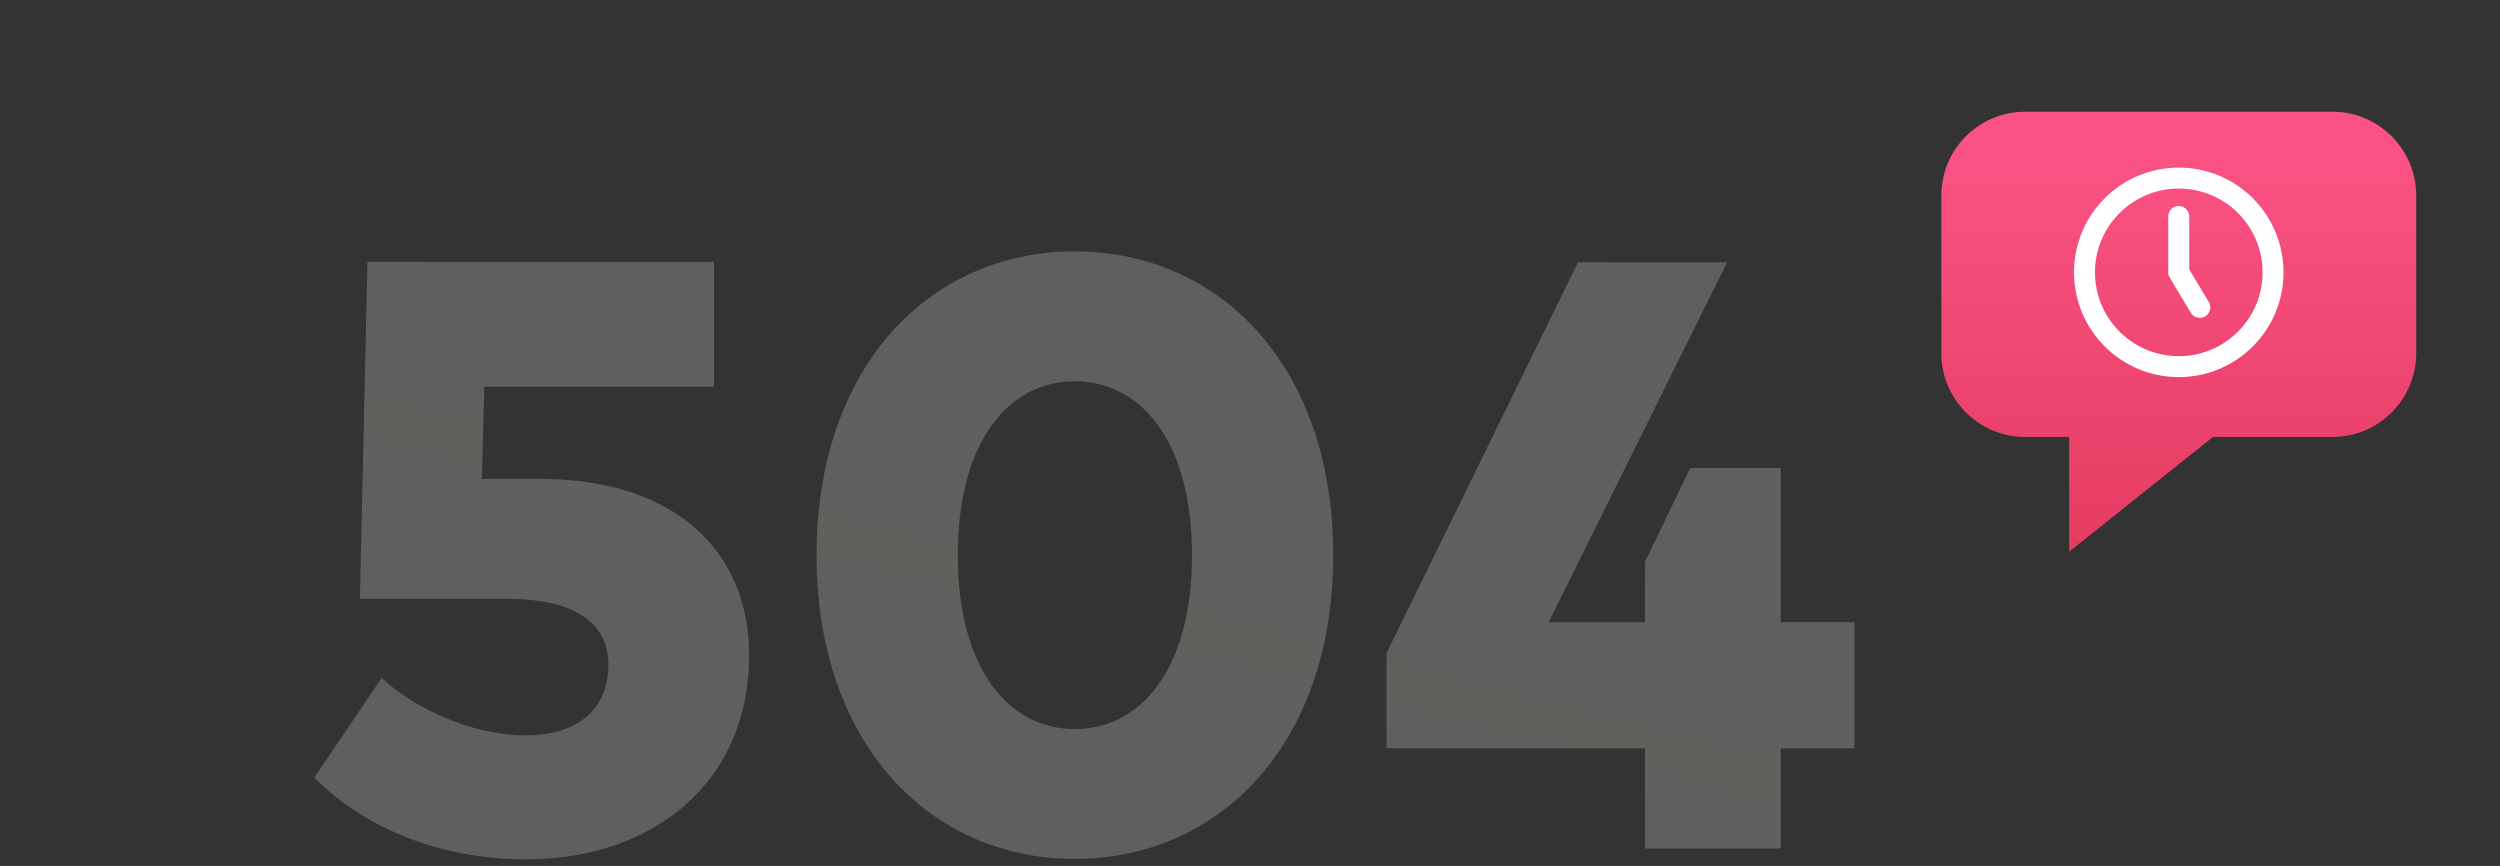 <svg xmlns="http://www.w3.org/2000/svg" width="358" height="124" fill="none" viewBox="0 0 358 124">
  <rect x="0" y="0" width="358" height="124" fill="#333333" stroke="none"/>
  <path fill="url(#paint0_linear_5741_18676)" d="M102.24 37.5H52.62l-1.08 48.24H72.3c11.16 0 14.82 4.2 14.82 9.48 0 6.06-4.08 10.08-11.88 10.08-8.1 0-16.44-4.26-20.58-8.22L45 111.36c6.78 6.84 17.46 11.7 30.36 11.7 18.3 0 31.92-11.16 31.92-29.16 0-14.94-10.56-25.32-30-25.32H69l.36-13.2h32.88V37.5z"/>
  <path fill="url(#paint1_linear_5741_18676)" d="M153.895 36c-20.58 0-36.96 16.26-36.96 43.5 0 27.18 16.38 43.5 36.96 43.5 20.64 0 37.02-16.32 37.02-43.5 0-27.24-16.38-43.5-37.02-43.5zm0 18.6c9.48 0 16.8 8.58 16.8 24.9s-7.32 24.9-16.8 24.9c-9.42 0-16.74-8.58-16.74-24.9s7.32-24.9 16.74-24.9z"/>
  <path fill="url(#paint2_linear_5741_18676)" d="M255.005 67.02h-12.96l-6.48 13.44v8.64h-13.8l25.56-51.54h-21.36l-27.42 55.98v13.62h37.02v14.34h19.44v-14.34h10.56V89.1h-10.56V67.02z"/>
  <g>
    <path fill="url(#paint3_linear_5741_18676)" d="M334 16c6.627 0 12 5.373 12 12v22.572c0 6.628-5.373 12-12 12h-17.102L296.31 79V62.572H290c-6.627 0-12-5.372-12-12V28c0-6.627 5.373-12 12-12h44z"/>
  </g>
  <g>
    <path fill="#fff" d="M313.5 38.585V31a1.5 1.5 0 00-3 0v7.975a1.492 1.492 0 00.222.81l2.992 4.987a1.5 1.5 0 102.572-1.544l-2.786-4.643z"/>
    <path fill="#fff" fill-rule="evenodd" d="M312 54c8.284 0 15-6.716 15-15 0-8.284-6.716-15-15-15-8.284 0-15 6.716-15 15 0 8.284 6.716 15 15 15zm0-3c6.627 0 12-5.373 12-12s-5.373-12-12-12-12 5.373-12 12 5.373 12 12 12z" clip-rule="evenodd"/>
  </g>
  <defs>
    <linearGradient id="paint0_linear_5741_18676" x1="231.657" x2="257.525" y1="131.678" y2="32.765" gradientUnits="userSpaceOnUse">
      <stop stop-color="#A5A19B" stop-opacity=".4"/>
      <stop offset="1" stop-color="#C6C3BE" stop-opacity=".3"/>
      <stop offset="1" stop-color="#C6C2BA" stop-opacity=".4"/>
    </linearGradient>
    <linearGradient id="paint1_linear_5741_18676" x1="231.657" x2="257.525" y1="131.678" y2="32.765" gradientUnits="userSpaceOnUse">
      <stop stop-color="#A5A19B" stop-opacity=".4"/>
      <stop offset="1" stop-color="#C6C3BE" stop-opacity=".3"/>
      <stop offset="1" stop-color="#C6C2BA" stop-opacity=".4"/>
    </linearGradient>
    <linearGradient id="paint2_linear_5741_18676" x1="231.657" x2="257.525" y1="131.678" y2="32.765" gradientUnits="userSpaceOnUse">
      <stop stop-color="#A5A19B" stop-opacity=".4"/>
      <stop offset="1" stop-color="#C6C3BE" stop-opacity=".3"/>
      <stop offset="1" stop-color="#C6C2BA" stop-opacity=".4"/>
    </linearGradient>
    <linearGradient id="paint3_linear_5741_18676" x1="312" x2="312" y1="22.322" y2="104.131" gradientUnits="userSpaceOnUse">
      <stop stop-color="#FA5284"/>
      <stop offset="1" stop-color="#DC3251"/>
    </linearGradient>
  </defs>
</svg>
